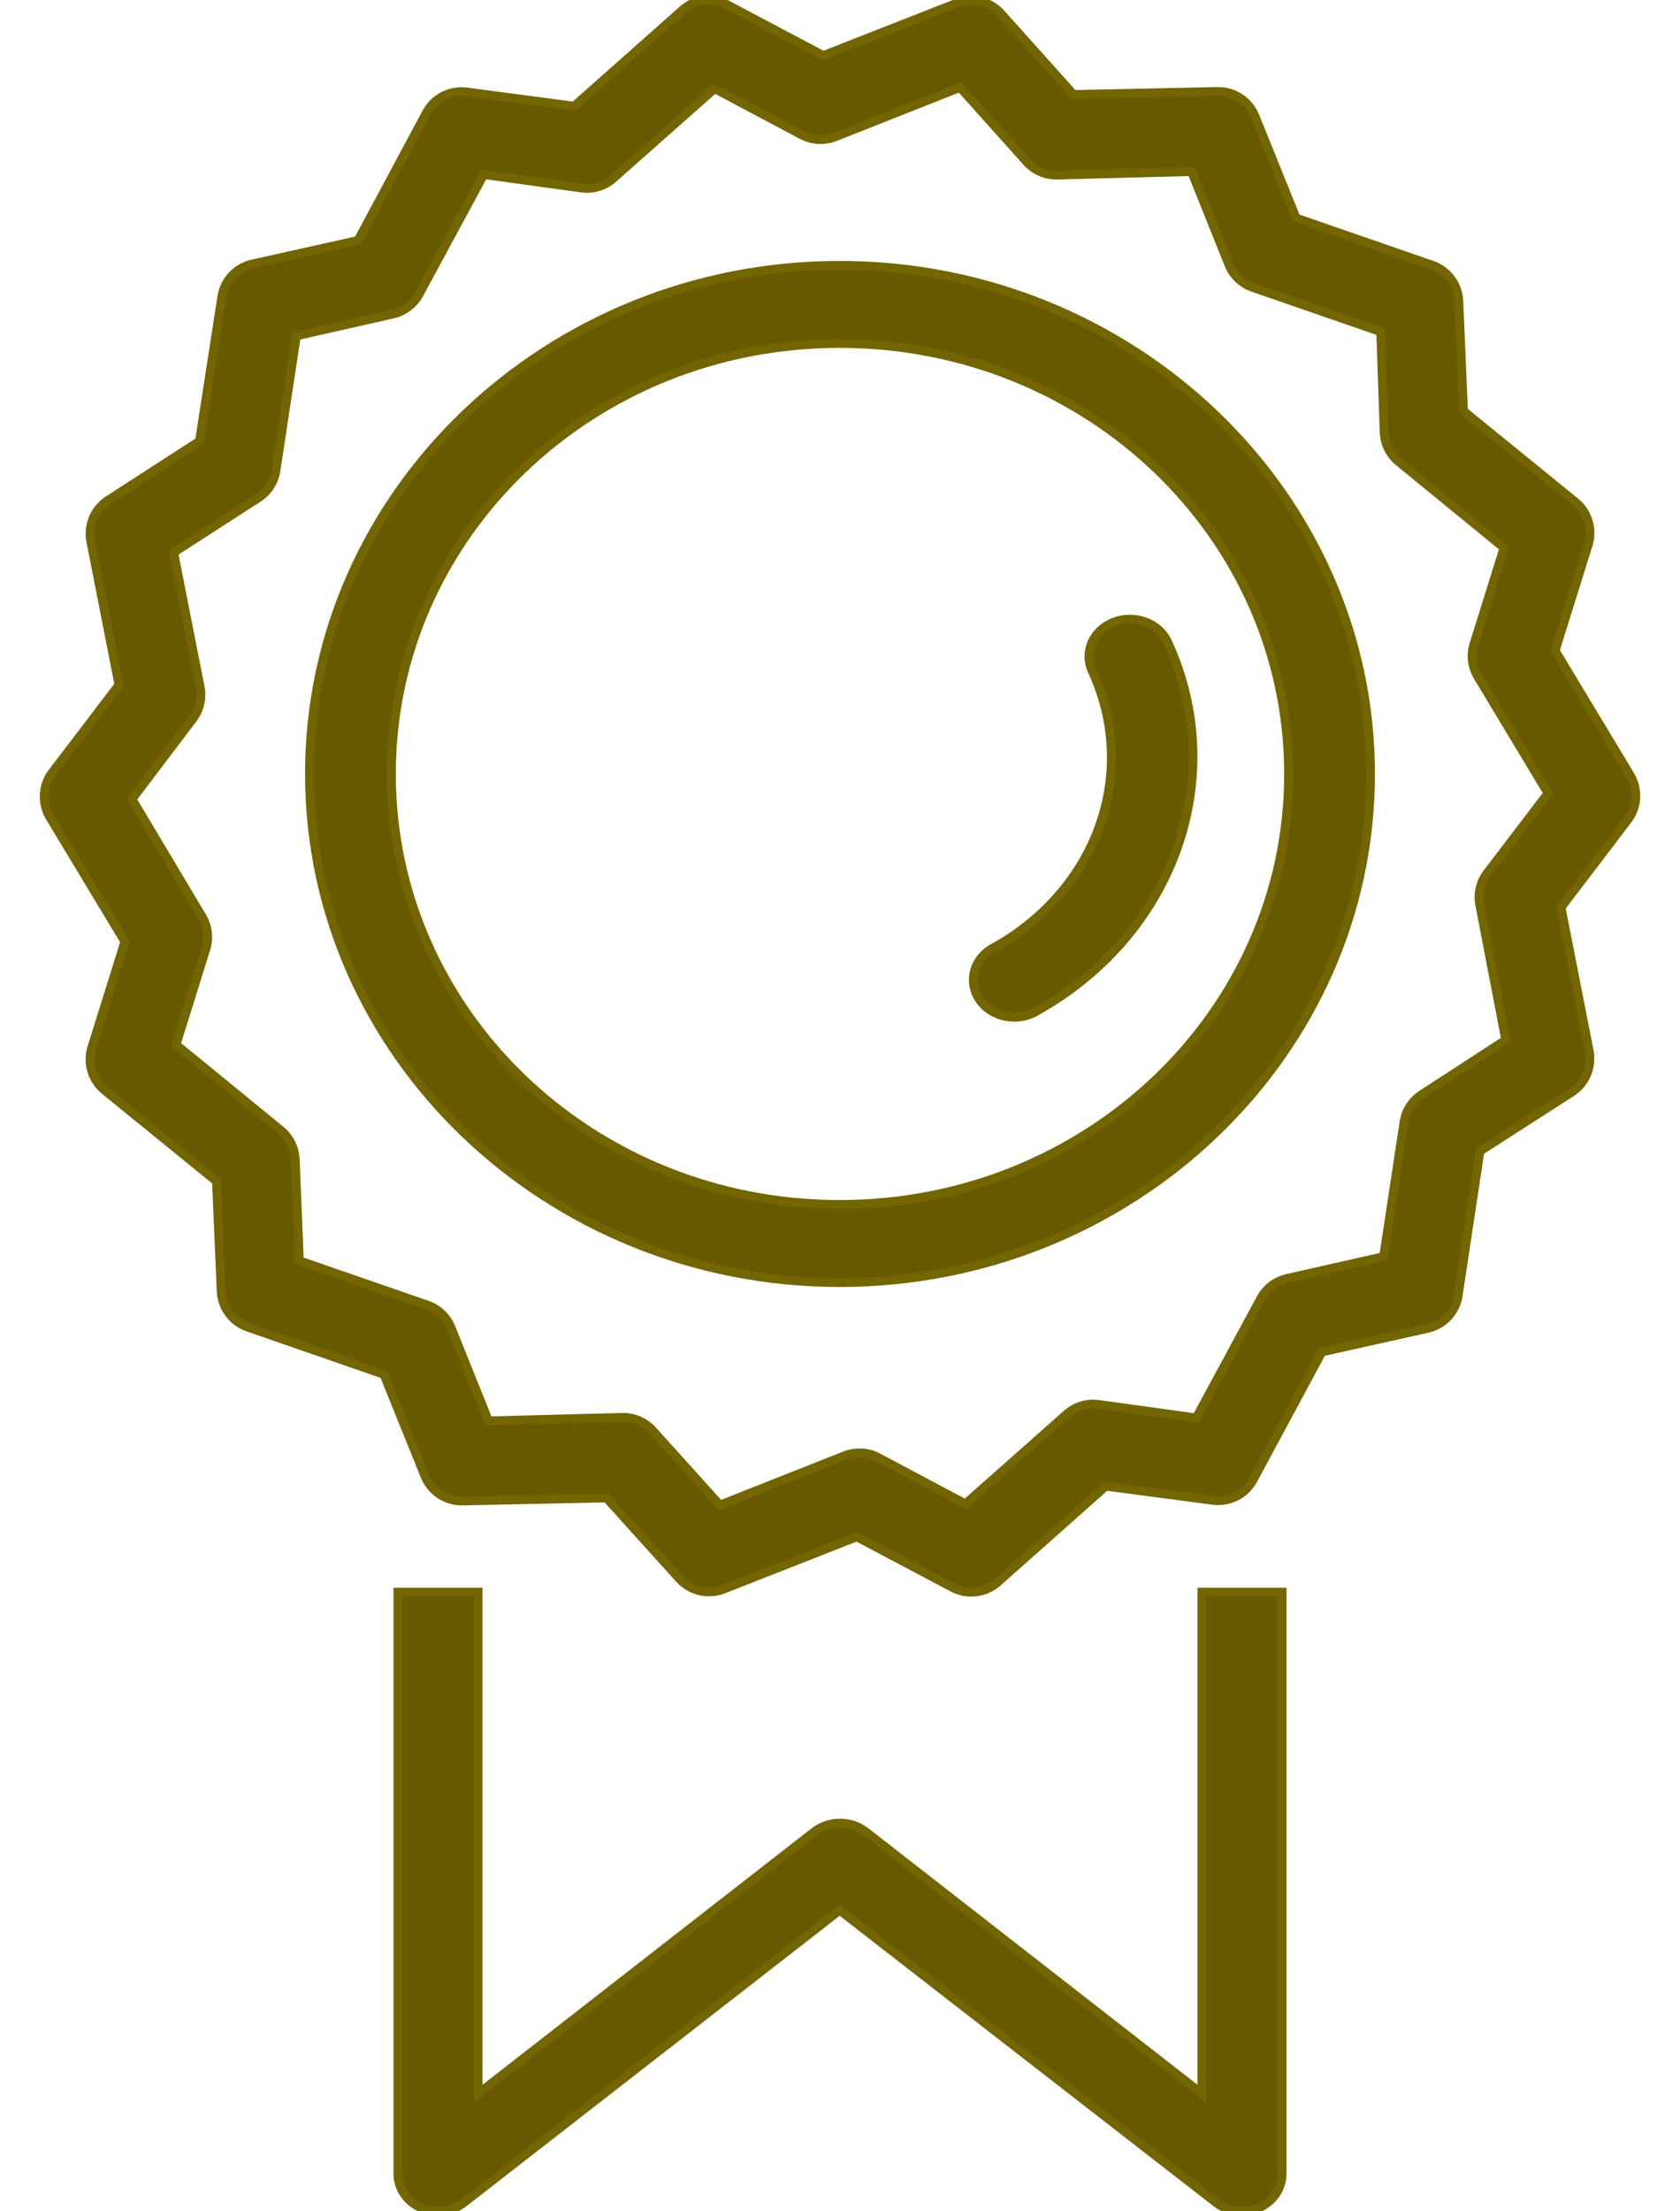 <?xml version="1.0" encoding="UTF-8"?>
<svg width="38px" height="50px" viewBox="0 0 38 50" version="1.1" xmlns="http://www.w3.org/2000/svg" xmlns:xlink="http://www.w3.org/1999/xlink">
    <!-- Generator: Sketch 61.2 (89653) - https://sketch.com -->
    <title>Combined Shape</title>
    <desc>Created with Sketch.</desc>
    <g id="Page-1" stroke="none" stroke-width="1" fill="none" fill-rule="evenodd">
        <g id="Artboard-Copy-2" transform="translate(-6, 0)" fill="#685800" fill-rule="nonzero" stroke="#736500" stroke-width="0.2">
            <path d="M16.813,36 L16.813,47.344 L24.416,41.421 C24.754,41.157 25.246,41.157 25.584,41.421 L25.584,41.421 L33.187,47.344 L33.187,36 L35,36 L35,49.152 C34.999,49.481 34.795,49.78 34.476,49.92 C34.157,50.059 33.78,50.014 33.509,49.804 L33.509,49.804 L24.993,43.191 L16.491,49.804 C16.22,50.014 15.843,50.059 15.524,49.92 C15.205,49.78 15.001,49.481 15,49.152 L15,49.152 L15,36 L16.813,36 Z M21.924,0.005 C22.108,-0.015 22.294,0.022 22.456,0.112 L22.456,0.112 L24.621,1.257 L27.637,0.074 C27.984,-0.065 28.381,0.025 28.634,0.3 L28.634,0.3 L30.281,2.137 L33.523,2.069 C33.899,2.056 34.243,2.279 34.386,2.628 L34.386,2.628 L35.316,4.931 L38.385,5.993 C38.737,6.112 38.979,6.434 38.997,6.805 L38.997,6.805 L39.103,9.295 L41.64,11.358 C41.923,11.594 42.033,11.979 41.919,12.33 L41.919,12.33 L41.175,14.713 L42.876,17.535 C43.063,17.854 43.037,18.255 42.809,18.547 L42.809,18.547 L41.308,20.517 L41.946,23.765 C42.016,24.128 41.858,24.498 41.547,24.697 L41.547,24.697 L39.475,26.028 L38.983,29.29 C38.928,29.657 38.654,29.953 38.292,30.035 L38.292,30.035 L35.901,30.568 L34.346,33.456 C34.168,33.789 33.803,33.974 33.43,33.923 L33.43,33.923 L31.012,33.603 L28.567,35.773 C28.285,36.024 27.877,36.072 27.544,35.893 L27.544,35.893 L25.379,34.748 L22.363,35.933 C22.013,36.069 21.616,35.973 21.366,35.693 L21.366,35.693 L19.719,33.87 L16.477,33.938 C16.101,33.951 15.757,33.728 15.614,33.379 L15.614,33.379 L14.684,31.076 L11.615,30.011 C11.263,29.892 11.021,29.57 11.003,29.199 L11.003,29.199 L10.897,26.709 L8.36,24.646 C8.077,24.41 7.967,24.025 8.081,23.674 L8.081,23.674 L8.825,21.291 L7.124,18.469 C6.937,18.15 6.963,17.749 7.191,17.457 L7.191,17.457 L8.692,15.487 L8.054,12.239 C7.984,11.876 8.142,11.506 8.453,11.307 L8.453,11.307 L10.512,9.976 L11.017,6.714 C11.072,6.347 11.346,6.051 11.708,5.969 L11.708,5.969 L14.099,5.437 L15.654,2.534 C15.836,2.207 16.201,2.027 16.57,2.082 L16.57,2.082 L18.988,2.402 L21.433,0.232 C21.57,0.107 21.741,0.028 21.924,0.005 Z M27.717,1.976 L27.717,1.976 L24.887,3.095 C24.645,3.189 24.374,3.174 24.143,3.054 L24.143,3.054 L22.164,2.002 L19.878,4.026 C19.684,4.202 19.422,4.285 19.161,4.252 L19.161,4.252 L16.942,3.946 L15.481,6.648 C15.357,6.879 15.138,7.044 14.883,7.101 L14.883,7.101 L12.704,7.594 L12.239,10.655 C12.195,10.909 12.045,11.132 11.827,11.267 L11.827,11.267 L9.927,12.492 L10.525,15.527 C10.577,15.779 10.519,16.04 10.366,16.246 L10.366,16.246 L8.984,18.07 L10.565,20.719 C10.699,20.939 10.733,21.205 10.658,21.451 L10.658,21.451 L9.981,23.621 L12.359,25.565 C12.555,25.731 12.671,25.973 12.678,26.231 L12.678,26.231 L12.771,28.507 L15.654,29.505 C15.899,29.588 16.098,29.772 16.198,30.011 L16.198,30.011 L17.049,32.128 L20.091,32.048 C20.35,32.048 20.597,32.159 20.769,32.354 L20.769,32.354 L22.283,34.032 L25.113,32.913 C25.355,32.818 25.626,32.833 25.857,32.953 L25.857,32.953 L27.837,34.005 L30.122,31.982 C30.316,31.805 30.578,31.722 30.839,31.755 L30.839,31.755 L33.058,32.061 L34.519,29.359 C34.643,29.128 34.862,28.963 35.117,28.906 L35.117,28.906 L37.296,28.414 L37.761,25.352 C37.805,25.098 37.955,24.876 38.173,24.74 L38.173,24.74 L40.059,23.515 L39.475,20.48 C39.419,20.224 39.478,19.957 39.634,19.748 L39.634,19.748 L41.016,17.937 L39.422,15.288 C39.292,15.066 39.263,14.8 39.342,14.556 L39.342,14.556 L40.02,12.386 L37.641,10.442 C37.44,10.279 37.319,10.036 37.309,9.776 L37.309,9.776 L37.23,7.5 L34.347,6.502 C34.101,6.419 33.902,6.235 33.802,5.996 L33.802,5.996 L32.952,3.879 L29.909,3.959 C29.645,3.963 29.393,3.851 29.218,3.653 L29.218,3.653 L27.717,1.976 Z M24.993,6 C31.607,6 37,11.158 37,17.5 C37,23.842 31.607,29 24.993,29 C18.38,29 13,23.842 13,17.5 C13,11.158 18.38,6 24.993,6 Z M24.993,7.766 C19.376,7.766 14.853,12.117 14.853,17.5 C14.853,22.883 19.376,27.234 24.993,27.234 C30.61,27.234 35.147,22.883 35.147,17.5 C35.147,12.117 30.61,7.766 24.993,7.766 Z M31.464,14.004 C31.879,13.966 32.271,14.185 32.421,14.54 C33.809,17.582 32.558,21.105 29.482,22.842 C29.201,23.026 28.83,23.051 28.521,22.908 C28.213,22.765 28.018,22.477 28.016,22.162 C28.013,21.847 28.205,21.557 28.511,21.41 C30.828,20.102 31.757,17.476 30.712,15.187 C30.591,14.94 30.608,14.655 30.756,14.421 C30.905,14.187 31.169,14.032 31.464,14.004 Z" id="Combined-Shape"></path>
        </g>
    </g>
</svg>
